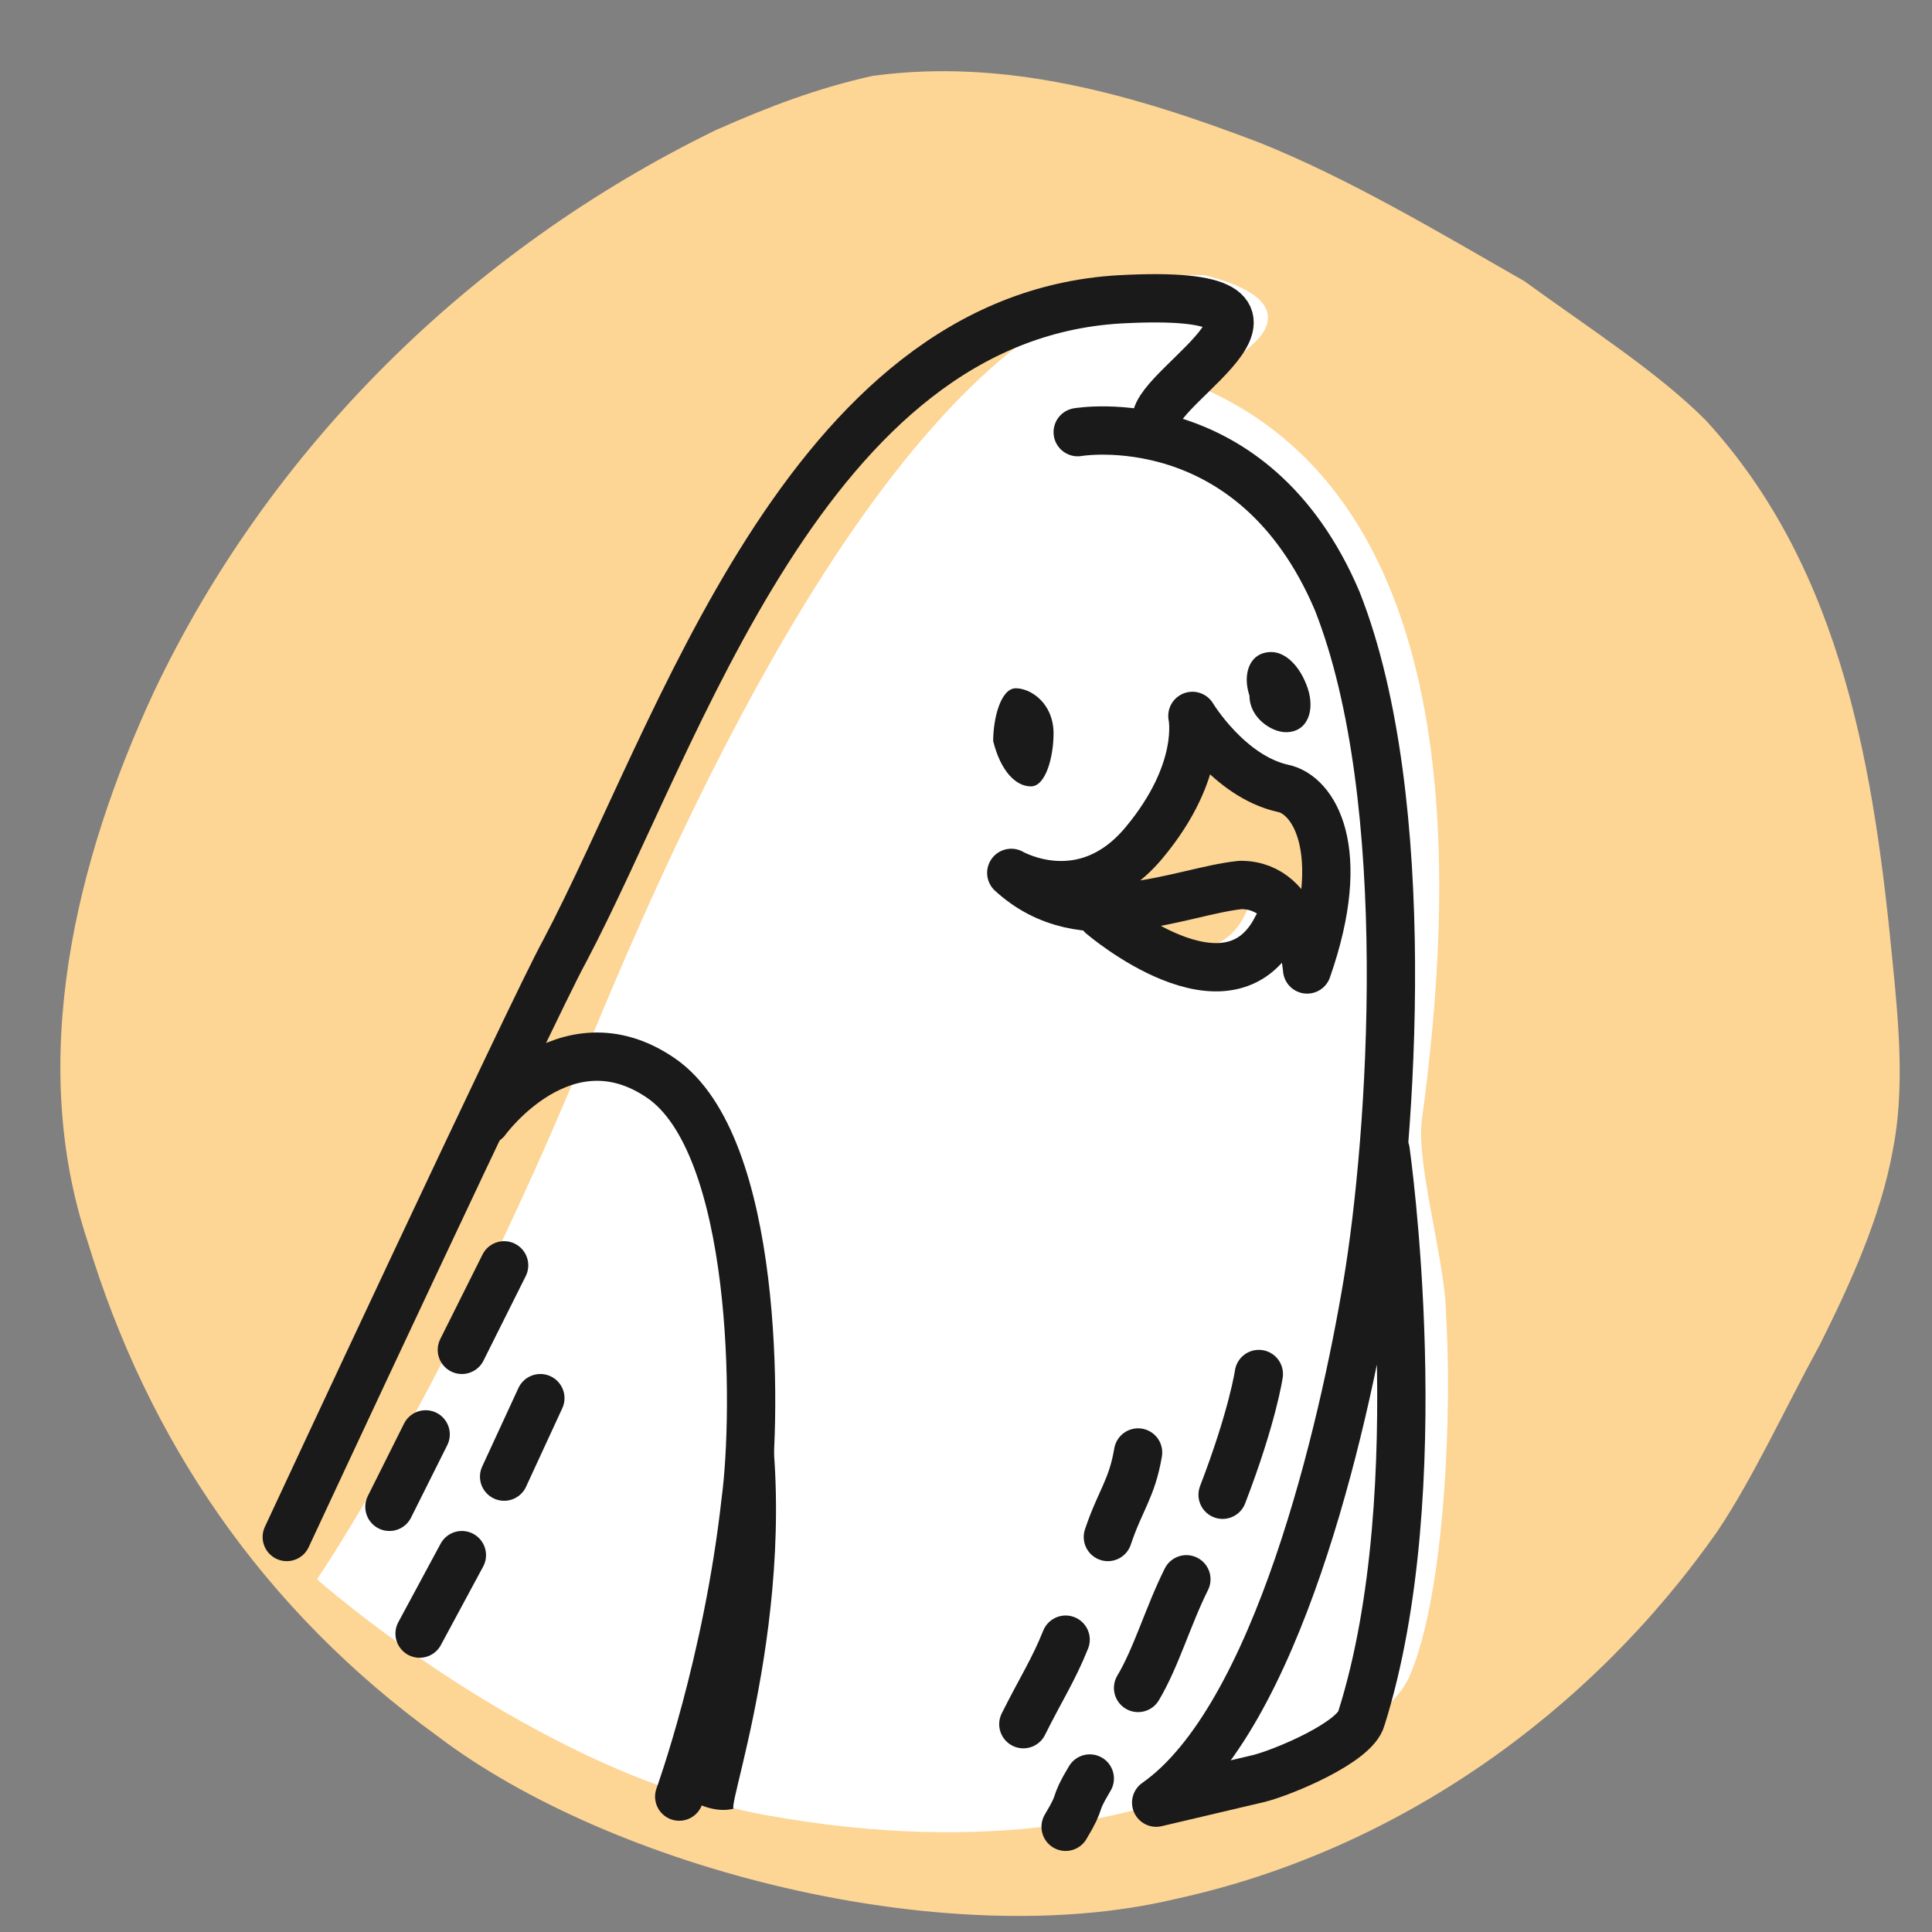<svg width="60" height="60" viewBox="0 0 60 60" fill="none" xmlns="http://www.w3.org/2000/svg">
<rect x="0" y="0" width="60" height="60" fill="#808080" stroke="none"/>
<path d="M36.468 58.983C43.406 57.483 49.406 53.171 53.343 47.546C54.468 45.858 55.406 43.796 56.531 41.733C57.468 39.858 58.406 37.796 58.781 35.733C59.156 33.858 58.968 31.796 58.781 29.921C58.218 24.108 57.281 17.733 52.968 13.046C51.468 11.546 49.406 10.233 47.343 8.733C44.718 7.233 41.906 5.546 39.093 4.421C35.156 2.921 31.218 1.796 27.093 2.358C25.406 2.733 23.906 3.296 22.218 4.046C14.531 7.796 8.343 13.983 4.781 21.483C2.343 26.733 0.843 32.921 2.718 38.546C4.593 44.733 8.156 49.983 13.593 53.921C19.031 58.046 29.343 60.671 36.468 58.983Z" fill="#FDD595"/>
<path d="M37.406 8.546C32.531 8.358 26.156 13.421 18.469 31.983C13.969 43.045 9.844 49.045 9.844 49.045C9.844 49.045 16.594 55.045 23.719 56.358C30.844 57.67 35.906 56.358 38.344 55.045C39.281 54.483 42.844 54.108 43.781 52.045C44.906 49.42 45.094 43.608 44.906 40.795C44.906 39.295 43.969 36.108 44.156 34.795C45.094 27.858 45.844 15.483 37.031 11.921C37.031 11.921 38.906 10.983 39.281 10.233C39.656 9.483 38.906 8.921 37.406 8.546Z" fill="white"/>
<path d="M33.281 27.671C33.281 27.671 37.406 27.483 36.844 22.983C36.844 22.983 39.281 24.108 40.781 25.233C42.281 26.358 41.156 29.171 41.156 29.171C41.156 29.171 39.656 27.108 38.906 27.671C38.906 27.483 38.531 31.796 33.281 27.671Z" fill="#FDD595"/>
<path d="M30.844 23.016C30.844 22.312 31.078 21.375 31.547 21.375C32.016 21.375 32.719 21.844 32.719 22.781C32.719 23.484 32.484 24.422 32.016 24.422C31.547 24.422 31.078 23.953 30.844 23.016Z" fill="#1A1A1A"/>
<path d="M38.804 21.608C38.577 20.929 38.804 20.25 39.483 20.25C39.935 20.25 40.388 20.703 40.614 21.381C40.84 22.06 40.614 22.739 39.935 22.739C39.483 22.739 38.804 22.287 38.804 21.608Z" fill="#1A1A1A"/>
<path d="M8.906 47.733C8.906 47.733 16.594 31.233 17.531 29.546C21.094 22.796 25.031 9.858 34.781 9.296C41.719 8.921 35.906 11.921 35.906 13.046" stroke="#1A1A1A" stroke-width="1.5" stroke-linecap="round" stroke-linejoin="round"/>
<path d="M15.094 34.795C15.094 34.795 17.531 31.421 20.531 33.483C23.531 35.545 23.531 43.795 23.156 46.608C22.594 51.67 21.094 55.795 21.094 55.795" stroke="#1A1A1A" stroke-width="1.5" stroke-linecap="round" stroke-linejoin="round"/>
<path d="M12.094 46.796L13.219 44.546" stroke="#1A1A1A" stroke-width="1.5" stroke-linecap="round" stroke-linejoin="round"/>
<path d="M14.344 41.921L15.656 39.296" stroke="#1A1A1A" stroke-width="1.5" stroke-linecap="round" stroke-linejoin="round"/>
<path d="M15.656 45.858L16.781 43.421" stroke="#1A1A1A" stroke-width="1.5" stroke-linecap="round" stroke-linejoin="round"/>
<path d="M13.031 50.733L14.344 48.296" stroke="#1A1A1A" stroke-width="1.5" stroke-linecap="round" stroke-linejoin="round"/>
<path d="M31.406 27.108C31.406 27.108 33.656 28.421 35.531 26.171C37.406 23.921 37.031 22.233 37.031 22.233C37.031 22.233 38.156 24.108 39.844 24.483C40.781 24.671 41.906 26.358 40.594 30.108C40.594 30.108 40.406 27.483 38.531 27.483C36.656 27.671 33.656 29.171 31.406 27.108Z" stroke="#1A1A1A" stroke-width="1.5" stroke-linecap="round" stroke-linejoin="round"/>
<path d="M34.219 28.421C34.219 28.421 38.156 31.796 39.656 28.796" stroke="#1A1A1A" stroke-width="1.5" stroke-linecap="round" stroke-linejoin="round"/>
<path d="M43.031 35.733C43.031 35.733 44.531 46.233 42.281 53.358C42.094 54.108 39.844 55.046 39.094 55.233L35.906 55.983C39.656 53.358 41.719 44.358 42.469 39.858C43.219 35.358 43.969 24.858 41.531 18.671C38.906 12.483 33.469 13.421 33.469 13.421" stroke="#1A1A1A" stroke-width="1.5" stroke-linecap="round" stroke-linejoin="round"/>
<path d="M23.531 41.921C23.531 41.921 23.531 53.171 21.281 55.796C21.281 55.796 22.031 56.358 22.781 56.171C22.594 55.983 25.219 48.671 23.531 41.921Z" fill="#1A1A1A"/>
<path d="M37.969 46.421C38.906 43.983 39.094 42.671 39.094 42.671" stroke="#1A1A1A" stroke-width="1.5" stroke-linecap="round" stroke-linejoin="round"/>
<path d="M35.344 52.421C35.906 51.483 36.281 50.171 36.844 49.046" stroke="#1A1A1A" stroke-width="1.5" stroke-linecap="round" stroke-linejoin="round"/>
<path d="M31.781 53.546C32.344 52.421 32.719 51.858 33.094 50.921" stroke="#1A1A1A" stroke-width="1.5" stroke-linecap="round" stroke-linejoin="round"/>
<path d="M34.406 47.733C34.781 46.608 35.156 46.233 35.344 45.108" stroke="#1A1A1A" stroke-width="1.5" stroke-linecap="round" stroke-linejoin="round"/>
<path d="M33.094 56.733C33.656 55.796 33.281 56.171 33.844 55.233" stroke="#1A1A1A" stroke-width="1.5" stroke-linecap="round" stroke-linejoin="round"/>
</svg>
